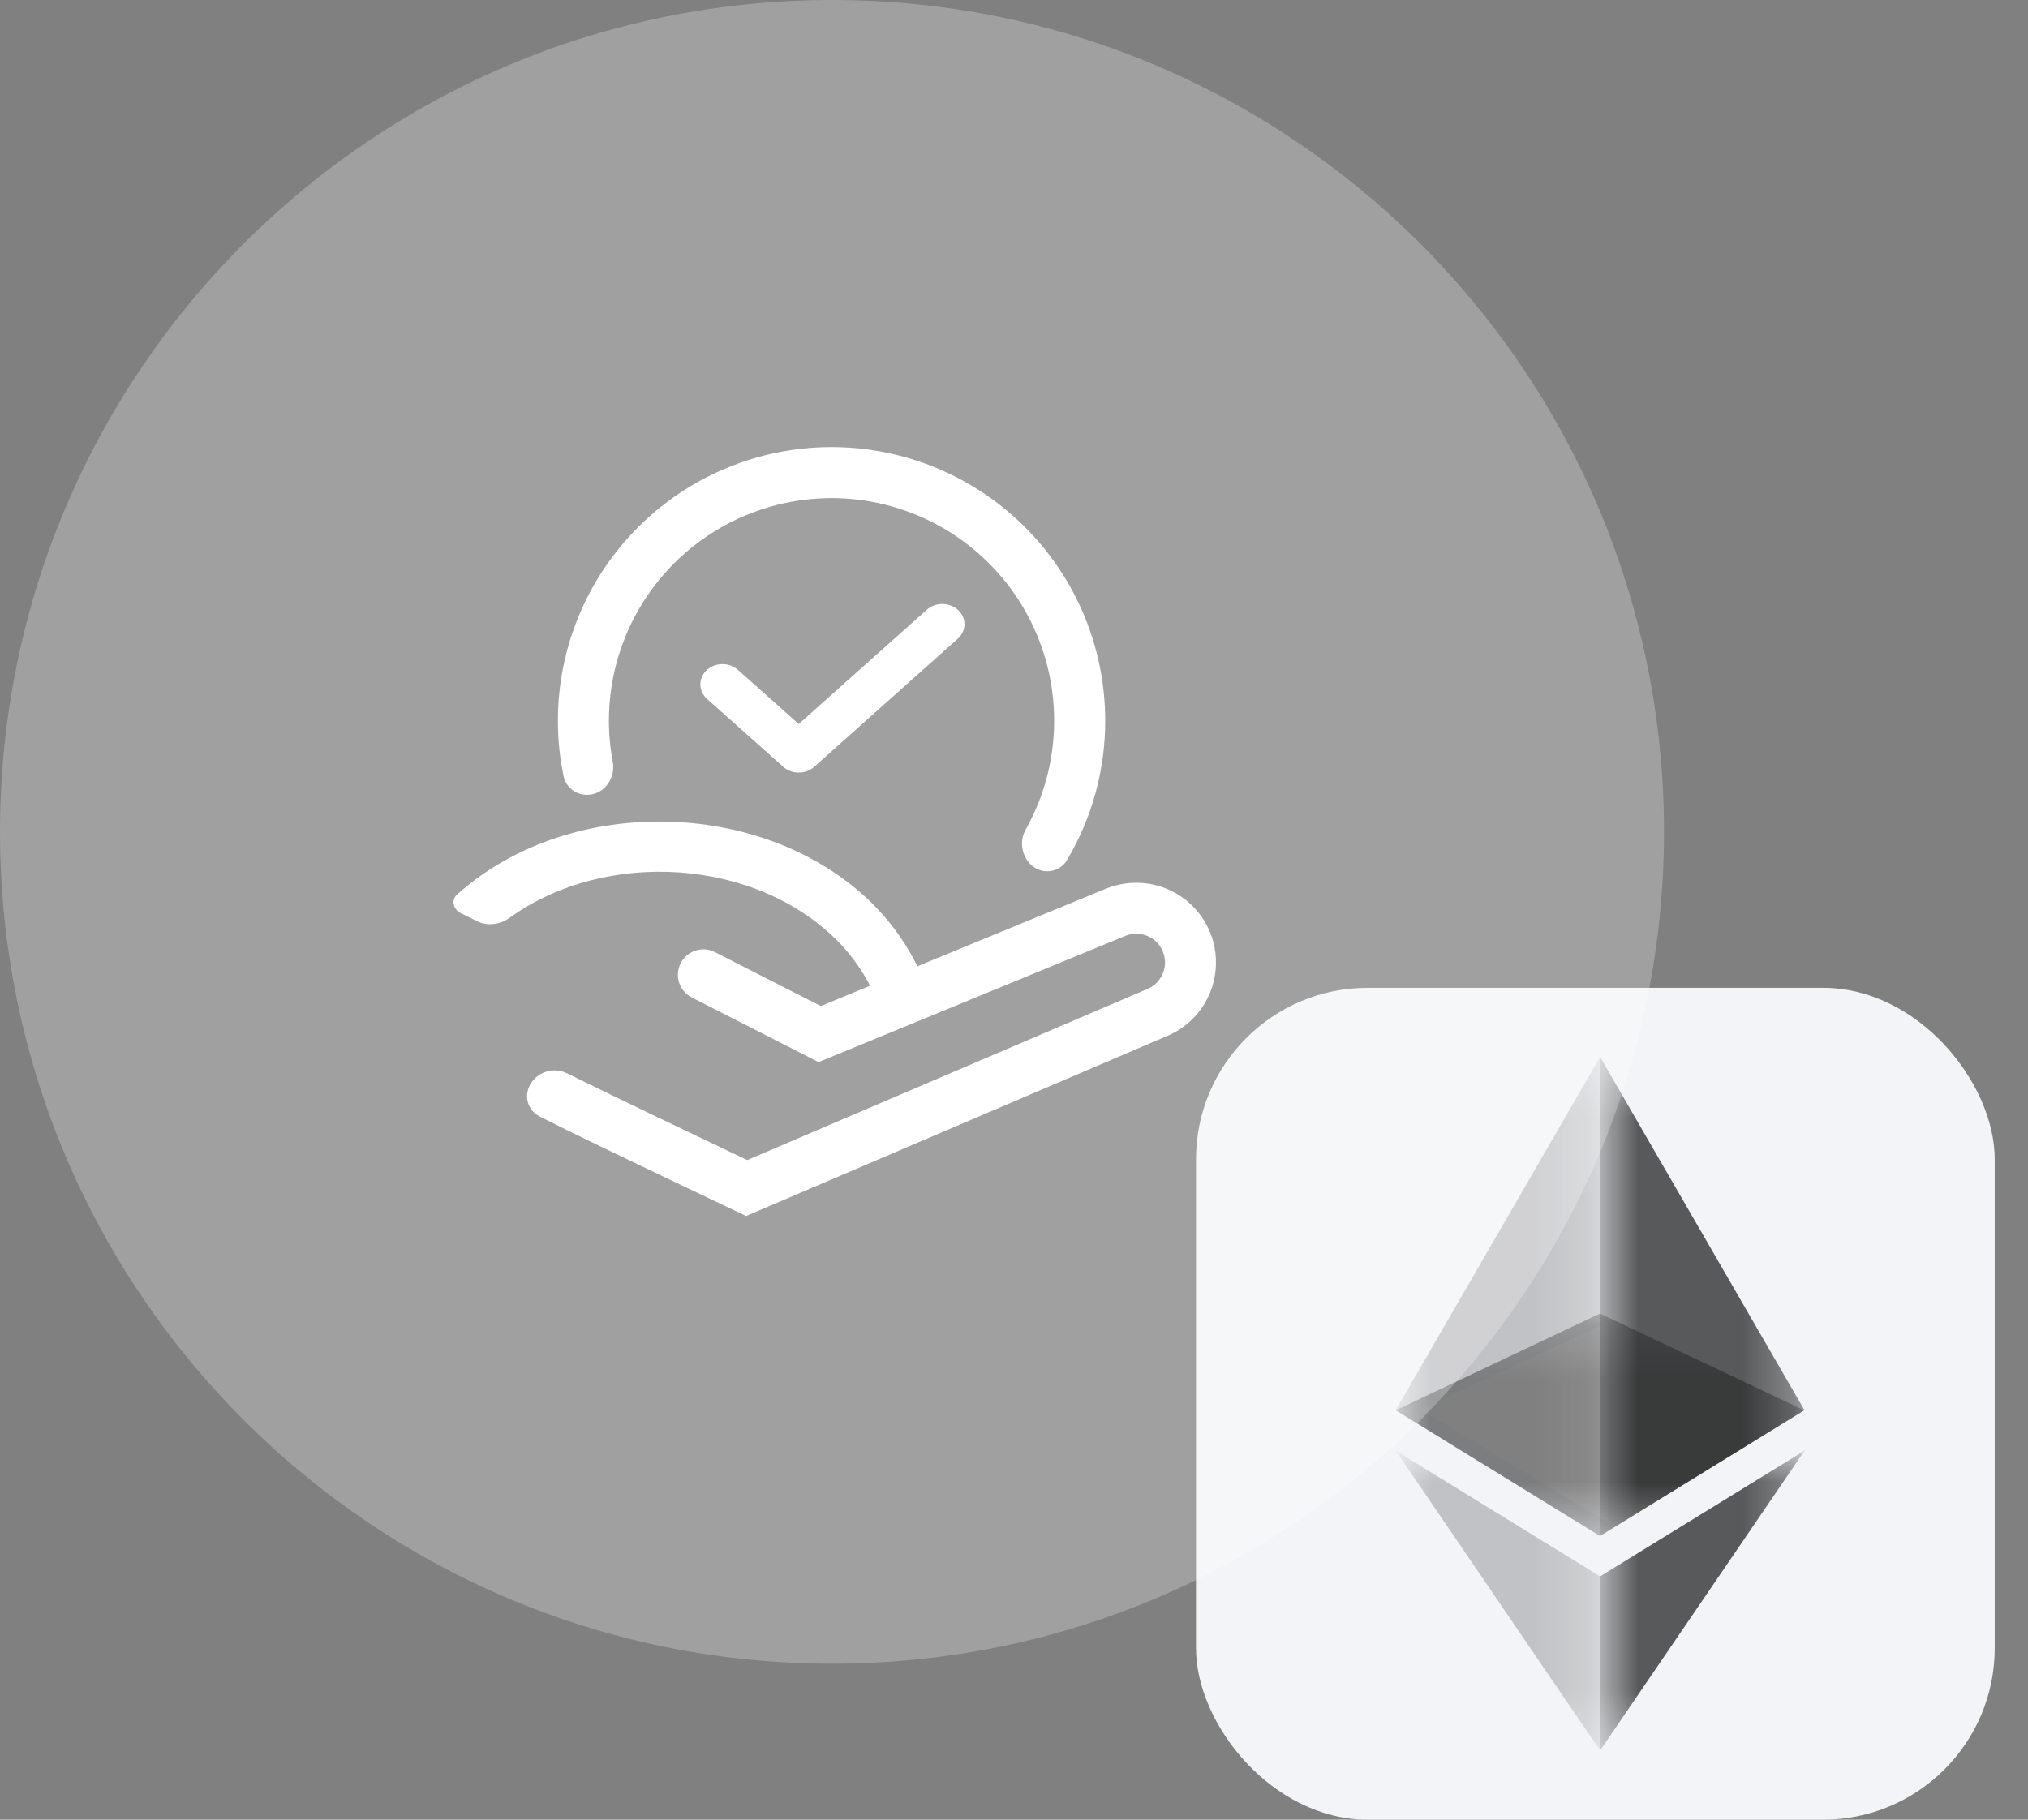 <svg width="39" height="35" viewBox="0 0 39 35" fill="none" xmlns="http://www.w3.org/2000/svg">
<rect x="0" y="0" width="39" height="35" fill="#808080" stroke="none"/>
<rect x="23" y="19" width="15.36" height="16" rx="3.3" fill="#F2F4F7"/>
<path d="M27.32 27.108L30.919 29.283V25.433L27.32 27.108Z" fill="white" fill-opacity="0.602"/>
<g opacity="0.6">
<mask id="mask0_7019_293008" style="mask-type:luminance" maskUnits="userSpaceOnUse" x="26" y="25" width="9" height="5">
<g opacity="0.6">
<path d="M26.84 25.265H34.696V29.544H26.84V25.265Z" fill="white"/>
</g>
</mask>
<g mask="url(#mask0_7019_293008)">
<path d="M30.769 25.265L26.84 27.126L30.769 29.544L34.696 27.126L30.769 25.265Z" fill="#010101"/>
</g>
</g>
<g opacity="0.45">
<mask id="mask1_7019_293008" style="mask-type:luminance" maskUnits="userSpaceOnUse" x="26" y="20" width="5" height="10">
<g opacity="0.45">
<path d="M26.84 20.333H30.769V29.542H26.84V20.333Z" fill="white"/>
</g>
</mask>
<g mask="url(#mask1_7019_293008)">
<path d="M26.84 27.124L30.769 29.542V20.333L26.84 27.124Z" fill="#010101"/>
</g>
</g>
<g opacity="0.8">
<mask id="mask2_7019_293008" style="mask-type:luminance" maskUnits="userSpaceOnUse" x="30" y="20" width="5" height="10">
<g opacity="0.8">
<path d="M30.773 20.333H34.703V29.542H30.773V20.333Z" fill="white"/>
</g>
</mask>
<g mask="url(#mask2_7019_293008)">
<path d="M30.773 20.333V29.542L34.701 27.124L30.773 20.333Z" fill="#010101"/>
</g>
</g>
<g opacity="0.45">
<mask id="mask3_7019_293008" style="mask-type:luminance" maskUnits="userSpaceOnUse" x="26" y="27" width="5" height="7">
<g opacity="0.45">
<path d="M26.84 27.901H30.769V33.667H26.84V27.901Z" fill="white"/>
</g>
</mask>
<g mask="url(#mask3_7019_293008)">
<path d="M26.84 27.901L30.769 33.667V30.319L26.84 27.901Z" fill="#010101"/>
</g>
</g>
<g opacity="0.8">
<mask id="mask4_7019_293008" style="mask-type:luminance" maskUnits="userSpaceOnUse" x="30" y="27" width="5" height="7">
<g opacity="0.8">
<path d="M30.773 27.901H34.704V33.667H30.773V27.901Z" fill="white"/>
</g>
</mask>
<g mask="url(#mask4_7019_293008)">
<path d="M30.773 30.319V33.667L34.704 27.901L30.773 30.319Z" fill="#010101"/>
</g>
</g>
<g clip-path="url(#clip0_7019_293008)">
<g style="mix-blend-mode:overlay">
<path d="M32 16C32 7.163 24.837 0 16 0C7.163 0 0 7.163 0 16C0 24.837 7.163 32 16 32C24.837 32 32 24.837 32 16Z" fill="white" fill-opacity="0.25"/>
</g>
<mask id="mask5_7019_293008" style="mask-type:luminance" maskUnits="userSpaceOnUse" x="8" y="8" width="16" height="16">
<path d="M24 8H8V24H24V8Z" fill="white"/>
</mask>
<g mask="url(#mask5_7019_293008)">
<mask id="mask6_7019_293008" style="mask-type:luminance" maskUnits="userSpaceOnUse" x="8" y="8" width="16" height="16">
<path d="M24 8H8V24H24V8Z" fill="white"/>
</mask>
<g mask="url(#mask6_7019_293008)">
<path d="M23.265 18.963C23.2 19.166 23.092 19.353 22.949 19.511C22.805 19.669 22.63 19.794 22.433 19.877L14.35 23.334L14.171 23.249C11.966 22.202 10.918 21.693 10.41 21.436C10.151 21.305 10.112 20.992 10.315 20.785C10.464 20.633 10.695 20.596 10.886 20.691C11.644 21.067 13.231 21.827 14.369 22.368L22.088 19.067C22.168 19.033 22.24 18.982 22.298 18.918C22.356 18.854 22.4 18.777 22.426 18.695C22.453 18.612 22.461 18.525 22.45 18.439C22.439 18.353 22.41 18.27 22.364 18.196C22.29 18.074 22.174 17.983 22.037 17.939C21.901 17.894 21.754 17.9 21.622 17.955L15.744 20.374L13.327 19.142C13.11 19.031 13.024 18.767 13.134 18.55C13.245 18.334 13.51 18.247 13.726 18.358L15.783 19.406L16.801 18.986C16.641 18.663 16.433 18.365 16.183 18.105C14.588 16.45 11.648 16.261 9.768 17.614C9.601 17.735 9.381 17.764 9.196 17.673L8.88 17.517C8.768 17.461 8.73 17.317 8.828 17.239C11.002 15.29 14.81 15.412 16.817 17.493C17.144 17.833 17.414 18.224 17.617 18.65L21.285 17.14C21.547 17.033 21.833 17.002 22.111 17.052C22.39 17.101 22.648 17.229 22.856 17.421C23.064 17.612 23.213 17.859 23.285 18.132C23.357 18.405 23.35 18.693 23.265 18.963Z" fill="white" stroke="white" stroke-width="0.1"/>
<path d="M21.204 13.862C21.206 14.8 20.952 15.72 20.473 16.523C20.403 16.64 20.276 16.708 20.14 16.708C19.795 16.708 19.596 16.288 19.765 15.987C19.962 15.637 20.11 15.261 20.204 14.869C20.366 14.188 20.362 13.478 20.19 12.8C20.019 12.121 19.685 11.495 19.219 10.973C18.752 10.452 18.166 10.051 17.511 9.806C16.855 9.56 16.151 9.477 15.456 9.564C14.762 9.65 14.099 9.904 13.524 10.302C12.949 10.701 12.479 11.233 12.154 11.853C11.83 12.473 11.66 13.162 11.66 13.862C11.66 14.131 11.685 14.398 11.735 14.661C11.789 14.949 11.583 15.238 11.29 15.238C11.098 15.238 10.927 15.11 10.888 14.921C10.815 14.573 10.778 14.218 10.779 13.862C10.779 12.479 11.329 11.154 12.306 10.176C13.284 9.199 14.609 8.649 15.992 8.649C17.374 8.649 18.7 9.199 19.678 10.176C20.655 11.154 21.204 12.479 21.204 13.862Z" fill="white" stroke="white" stroke-width="0.1"/>
<path fill-rule="evenodd" clip-rule="evenodd" d="M18.357 11.796C18.488 11.912 18.488 12.101 18.357 12.217L15.596 14.681C15.533 14.737 15.448 14.768 15.36 14.768C15.271 14.768 15.186 14.737 15.124 14.681L13.658 13.374C13.528 13.258 13.528 13.069 13.658 12.953C13.789 12.837 14 12.837 14.13 12.953L15.36 14.049L17.885 11.796C18.016 11.68 18.227 11.68 18.357 11.796Z" fill="white" stroke="white" stroke-width="0.184" stroke-linecap="round" stroke-linejoin="round"/>
</g>
</g>
</g>
<defs>
<clipPath id="clip0_7019_293008">
<rect width="32" height="32" fill="white"/>
</clipPath>
</defs>
</svg>
